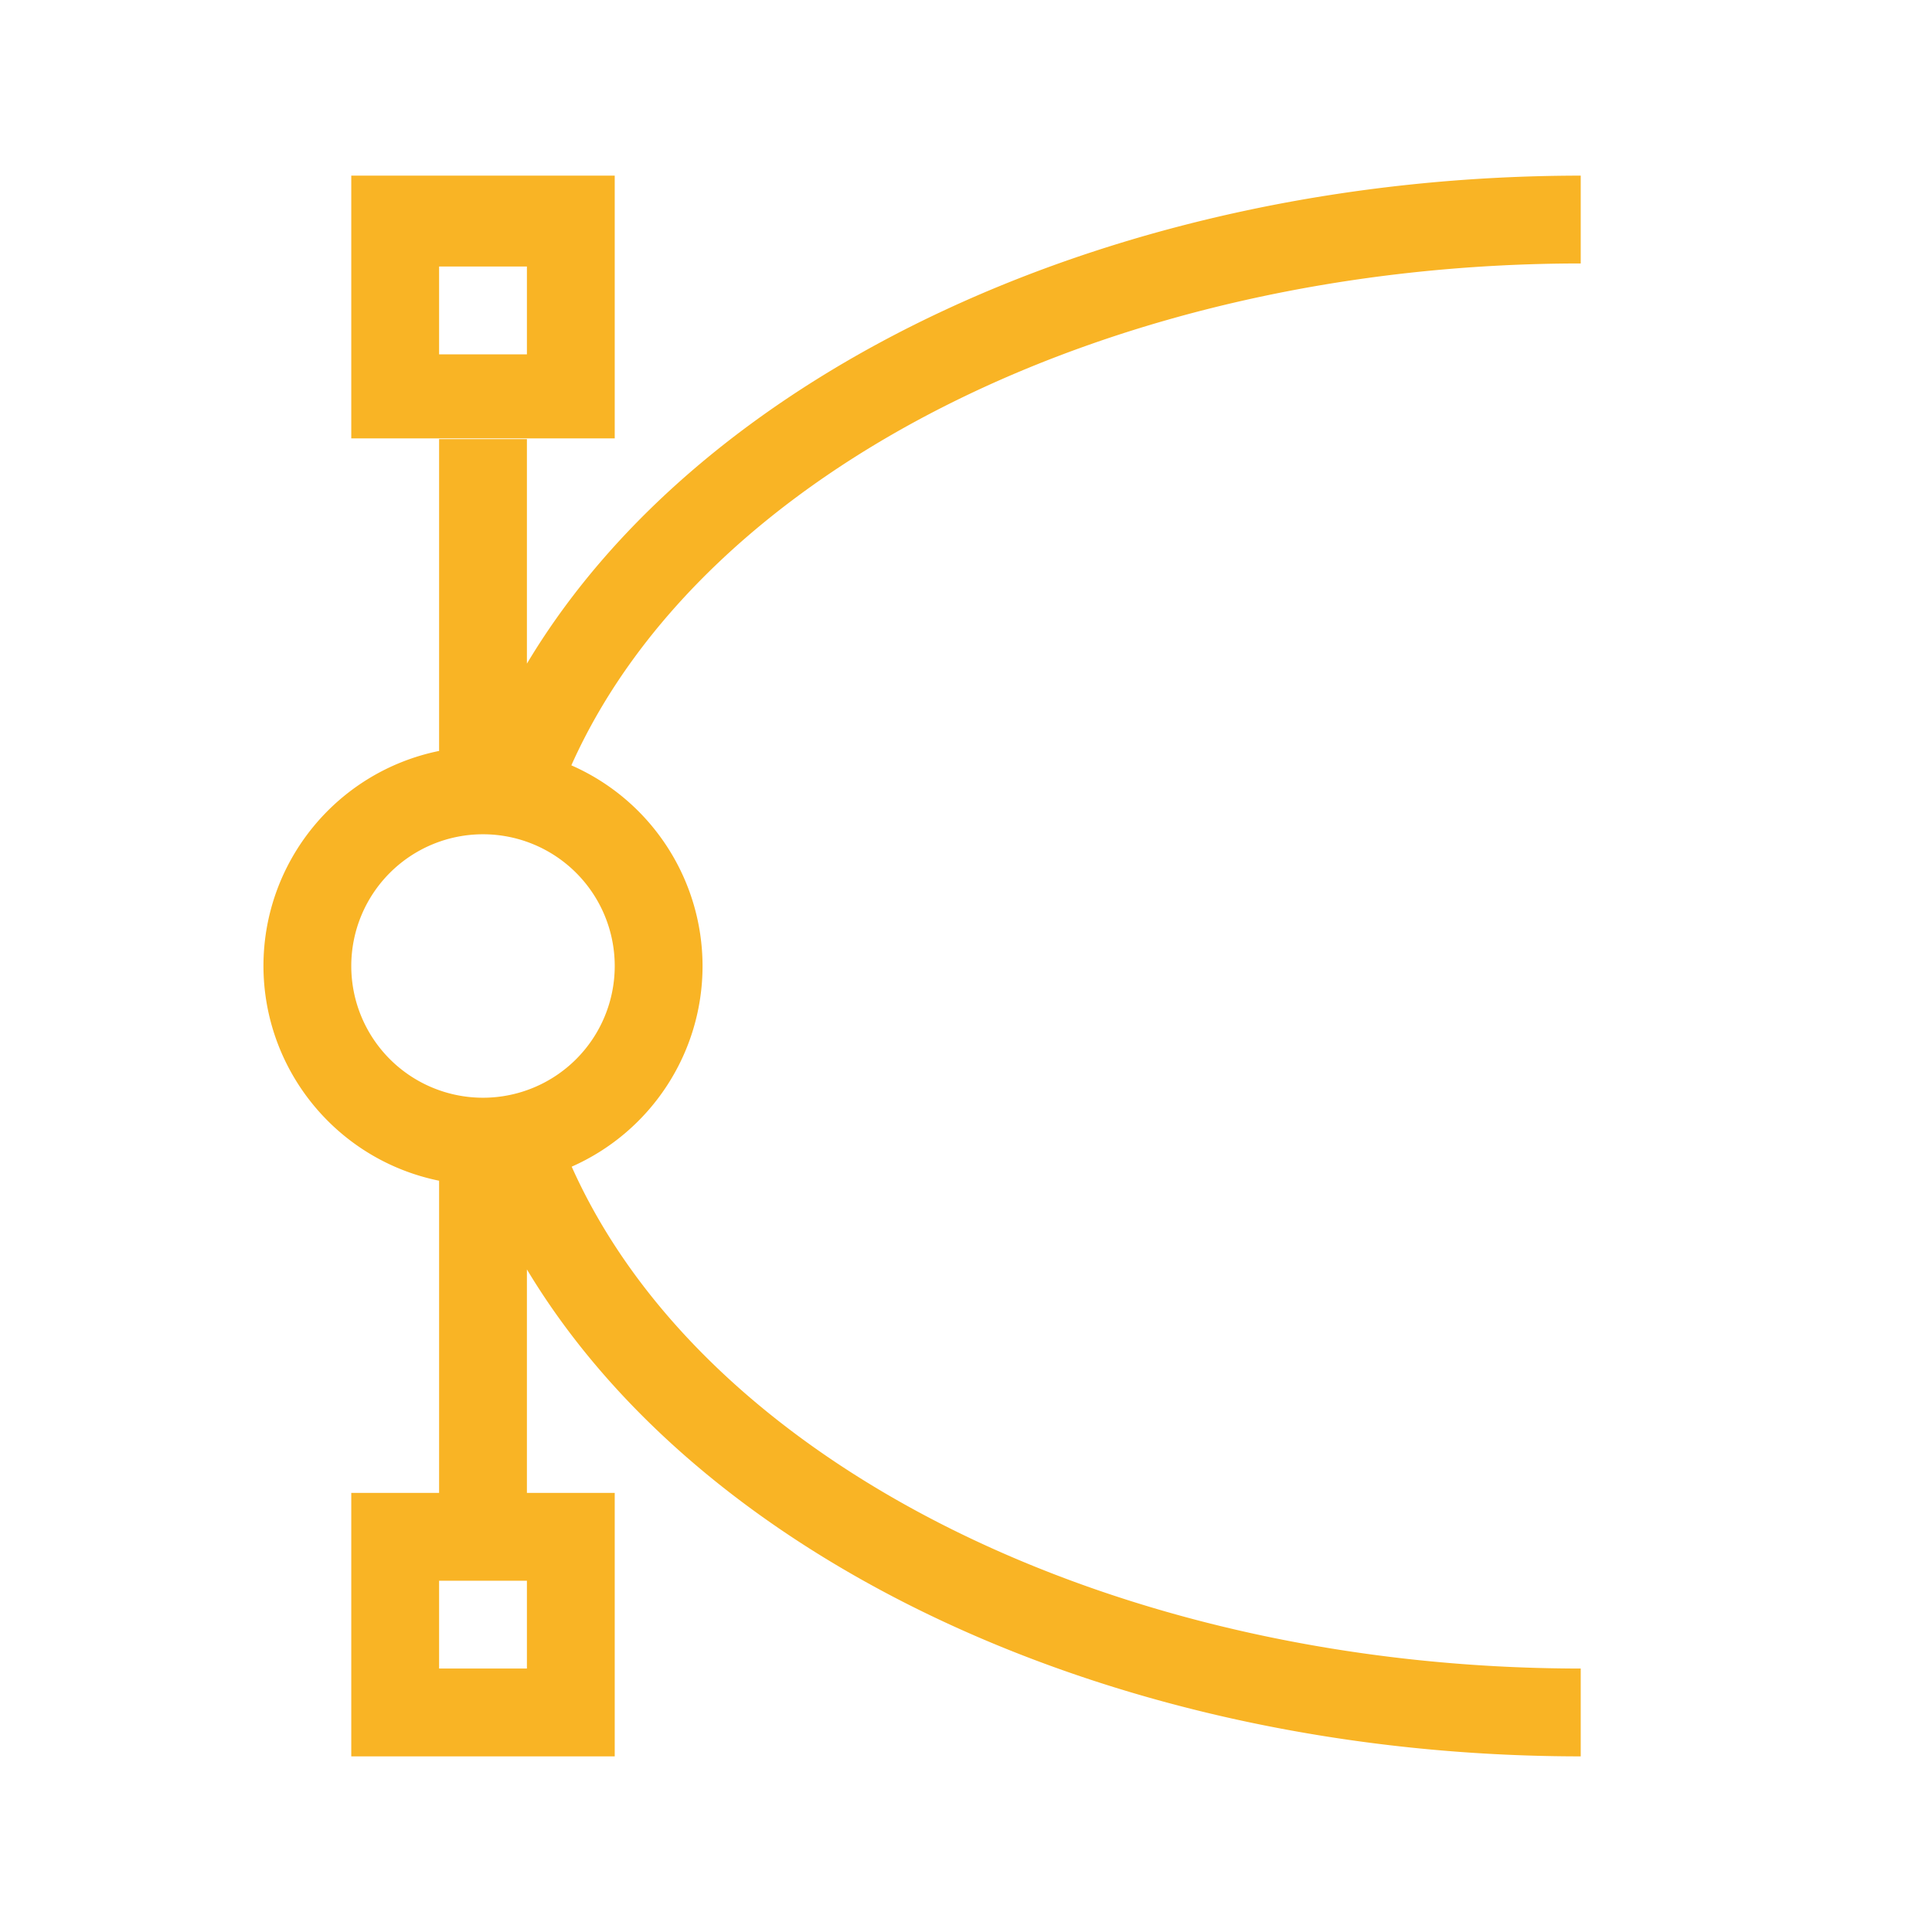 <svg version="1.1" viewBox="0 0 22 22" xmlns="http://www.w3.org/2000/svg">
<g transform="translate(-326 -534.362)">
<path d="m330 536.362v2.992h3v-2.992h-3zm14 0c-5.254 3e-3 -9.99 2.196-12 5.557v-2.557h-1v3.551c-1.164 0.238-2 1.261-2 2.449 2e-3 1.186 0.838 2.208 2 2.445v3.555h-1v3h3v-3h-1v-2.545c2.016 3.356 6.75 5.544 12 5.545v-1c-5.304-3e-3 -9.975-2.326-11.49-5.715 0.905-0.4 1.49-1.296 1.49-2.285-1e-3 -0.99-0.587-1.887-1.494-2.285 1.515-3.389 6.189-5.713 11.494-5.715v-1zm-13 1.035h1v1h-1v-1zm0.5 6.465a1.5 1.5 0 0 1 1.5 1.5 1.5 1.5 0 0 1-1.5 1.5 1.5 1.5 0 0 1-1.5-1.5 1.5 1.5 0 0 1 1.5-1.5zm-0.5 8.5h1v1h-1v-1z" fill="#f9b425"/>
</g>
</svg>
